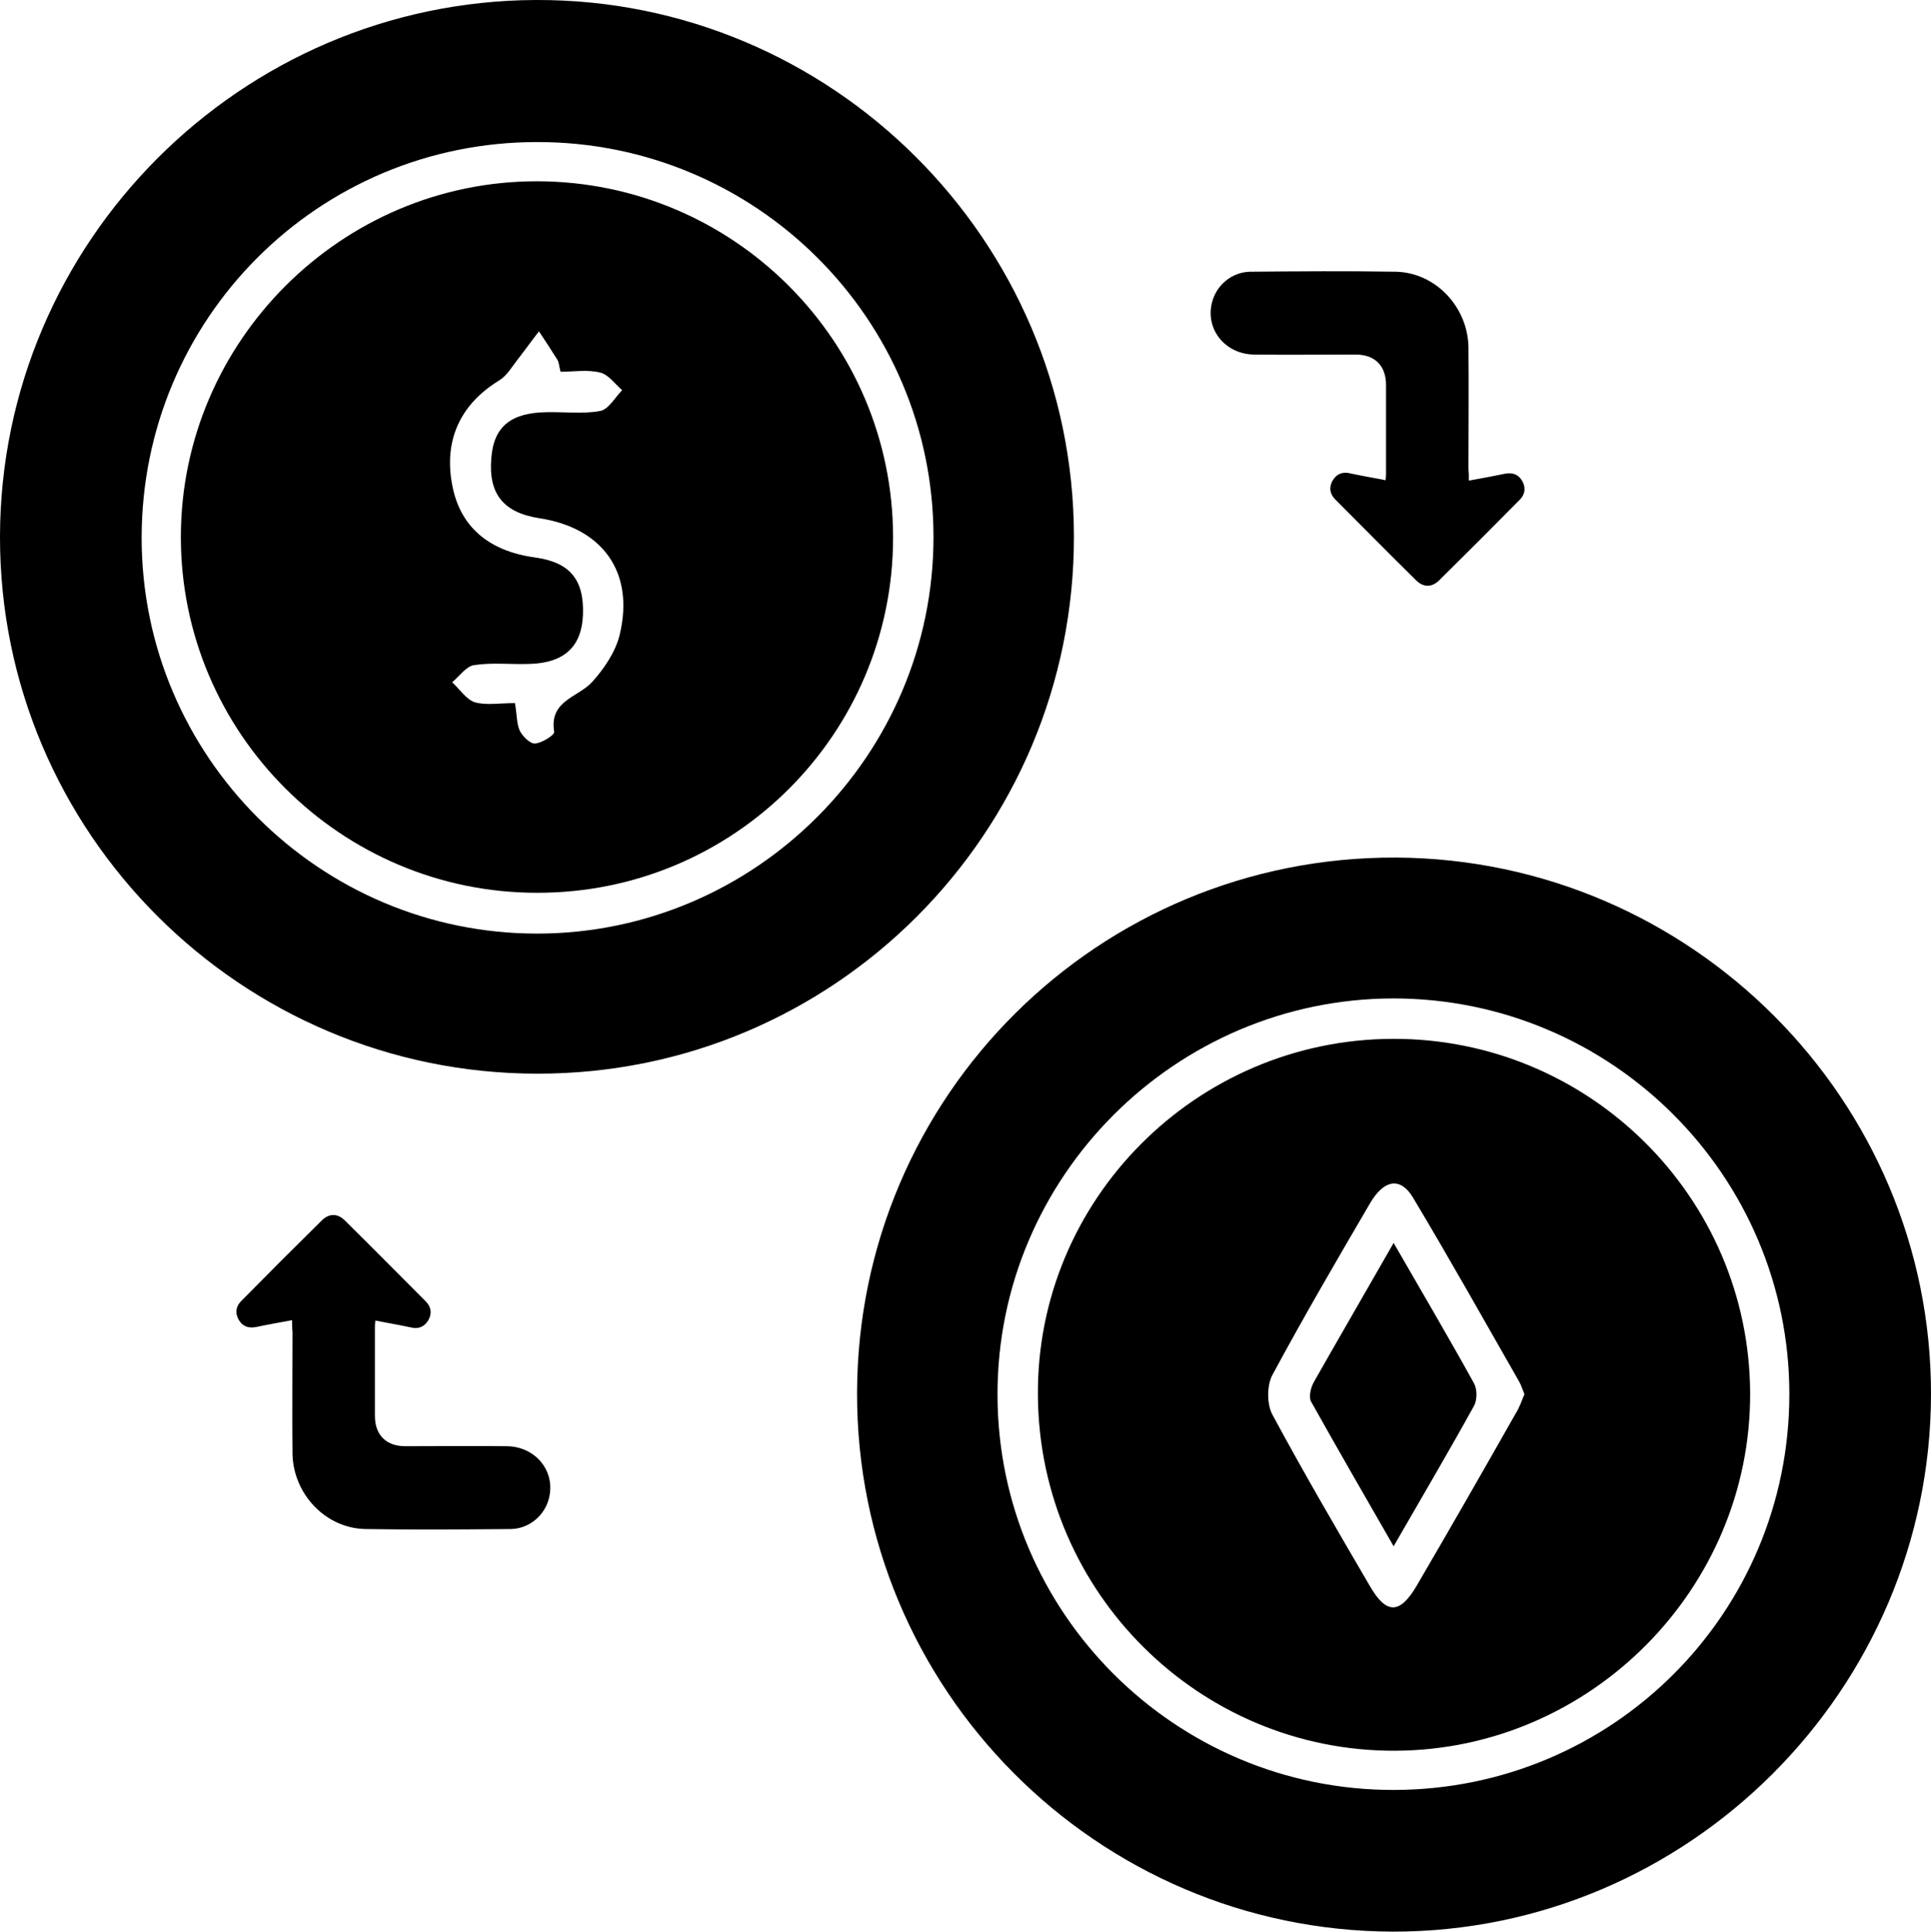 <?xml version="1.0" encoding="utf-8"?>
<!-- Generator: Adobe Illustrator 24.3.0, SVG Export Plug-In . SVG Version: 6.00 Build 0)  -->
<svg version="1.1" id="Layer_1" xmlns="http://www.w3.org/2000/svg" xmlns:xlink="http://www.w3.org/1999/xlink" x="0px" y="0px"
	 viewBox="0 0 482.6 482.7" style="enable-background:new 0 0 482.6 482.7;" xml:space="preserve">
<style type="text/css">
	.st0{fill:#F7A605;}
	.st1{fill:#55BCB3;}
</style>
<path d="M268.4,134c0.1,74.2-60,134.4-134.1,134.3C60.2,268.3-0.1,208,0,134.1C0.1,60.5,60.2,0.3,133.9,0
	C207.8-0.3,268.3,60,268.4,134z M35.4,134.4c0,54.6,44.5,99,99,98.9c54.4-0.1,98.9-44.6,98.9-99.1c0-54.5-44.4-98.8-99.1-98.7
	C79.5,35.5,35.4,79.7,35.4,134.4z"/>
<path d="M482.6,348.4c-0.1,73.9-60.7,134.4-134.5,134.3c-74-0.2-134.1-60.6-133.9-134.7c0.2-74.2,60.4-134,134.7-133.7
	C422.7,214.7,482.7,274.9,482.6,348.4z M447.2,348.4c0-54.6-44.4-98.9-99-98.9c-54.5,0.1-99,44.6-98.9,99.1
	c0.1,54.5,44.5,98.8,99.1,98.7C403.1,447.2,447.2,403.1,447.2,348.4z"/>
<path d="M223.2,134.3c0,49.1-39.8,88.9-89,88.8c-49,0-89-39.9-89-88.9c0-48.9,40.2-89,89.1-88.9C183.4,45.4,223.2,85.3,223.2,134.3z
	 M128.7,175.7c0.5,2.9,0.4,5.1,1.2,6.9c0.7,1.4,2.6,3.3,3.8,3.2c1.7-0.1,4.9-2.1,4.8-2.9c-1.3-7.9,6-8.6,9.5-12.5
	c3-3.3,5.9-7.6,6.9-11.9c3.7-15.5-4.3-26.6-20.1-29c-9-1.4-12.8-6.1-12-15.1c0.6-7.8,4.9-11.3,13.9-11.4c4.4-0.1,9,0.5,13.3-0.3
	c2.1-0.4,3.7-3.4,5.5-5.2c-1.8-1.5-3.4-3.9-5.5-4.4c-3.2-0.8-6.6-0.2-9.9-0.2c-0.4-1.5-0.4-2.4-0.8-3c-1.5-2.4-3-4.7-4.6-7.1
	c-1.8,2.3-3.5,4.7-5.3,7c-1.5,1.9-2.7,4.1-4.7,5.3c-9.6,5.9-13.8,14.8-11.7,26c1.9,10.4,9,16.6,20.7,18.2c8.7,1.2,12.3,5.5,12,14.3
	c-0.3,7.9-4.6,12-13.1,12.3c-4.7,0.2-9.5-0.4-14.1,0.3c-2,0.3-3.7,2.8-5.5,4.3c1.9,1.7,3.5,4.3,5.7,5
	C121.5,176.3,124.8,175.7,128.7,175.7z"/>
<path d="M348,259.6c49.1-0.2,89.2,39.5,89.4,88.5c0.2,48.8-39.8,89.2-88.7,89.4c-48.9,0.2-88.9-39.5-89.3-88.6
	C258.9,300,298.8,259.8,348,259.6z M381,348.4c-0.5-1.2-0.8-2.2-1.3-3.1c-8.8-15.4-17.5-30.9-26.6-46.1c-3.1-5.1-7.2-4.5-10.7,1.5
	c-8.3,14.2-16.6,28.4-24.4,42.9c-1.4,2.6-1.4,7.3,0,9.9c7.8,14.5,16.1,28.7,24.4,42.9c4.1,7.1,7.5,7,11.7-0.2
	c8.3-14.2,16.5-28.5,24.6-42.8C379.8,351.7,380.3,350,381,348.4z"/>
<path d="M348.3,310.6c7.2,12.5,13.8,23.7,20.1,35.1c0.8,1.5,0.8,4.1,0,5.6c-6.3,11.4-12.9,22.6-20.1,35.1
	c-7.3-12.7-14-24.3-20.6-36.1c-0.7-1.2-0.1-3.6,0.7-5C334.7,334.2,341.1,323.2,348.3,310.6z"/>
<path d="M73,329.9c-3.2,0.6-6.1,1.1-8.9,1.7c-2,0.4-3.5-0.1-4.5-1.9c-0.9-1.7-0.6-3.3,0.7-4.6c6.7-6.8,13.4-13.5,20.2-20.2
	c1.8-1.7,3.8-1.7,5.6,0c6.8,6.7,13.6,13.6,20.4,20.4c1.3,1.4,1.5,3,0.5,4.7c-1,1.6-2.5,2.2-4.4,1.7c-2.8-0.6-5.7-1.1-8.8-1.7
	c-0.1,0.8-0.1,1.5-0.1,2.1c0,7.2,0,14.5,0,21.7c0,4.8,2.8,7.6,7.6,7.6c8.5,0,16.9-0.1,25.4,0c7.2,0.1,12.2,6.3,10.5,13
	c-1.1,4.4-5,7.6-9.5,7.7c-12.1,0.1-24.3,0.2-36.4,0c-10-0.2-18-8.8-18.2-18.8c-0.1-10.1,0-20.3,0-30.4C73,331.9,73,331.1,73,329.9z"
	/>
<path d="M367.1,120.1c3.2-0.6,6.1-1.1,8.9-1.7c2-0.4,3.5,0.1,4.5,1.9c0.9,1.7,0.6,3.3-0.7,4.6c-6.7,6.8-13.4,13.5-20.2,20.2
	c-1.8,1.7-3.8,1.7-5.6,0c-6.8-6.7-13.6-13.6-20.4-20.4c-1.3-1.4-1.5-3-0.5-4.7c1-1.6,2.5-2.2,4.4-1.7c2.8,0.6,5.7,1.1,8.8,1.7
	c0.1-0.8,0.1-1.5,0.1-2.1c0-7.2,0-14.5,0-21.7c0-4.8-2.8-7.6-7.6-7.6c-8.5,0-16.9,0.1-25.4,0c-7.2-0.1-12.2-6.3-10.5-13
	c1.1-4.4,5-7.6,9.5-7.7c12.1-0.1,24.3-0.2,36.4,0c10,0.2,18,8.8,18.2,18.8c0.1,10.1,0,20.3,0,30.4
	C367.1,118.1,367.1,118.9,367.1,120.1z"/>
</svg>
